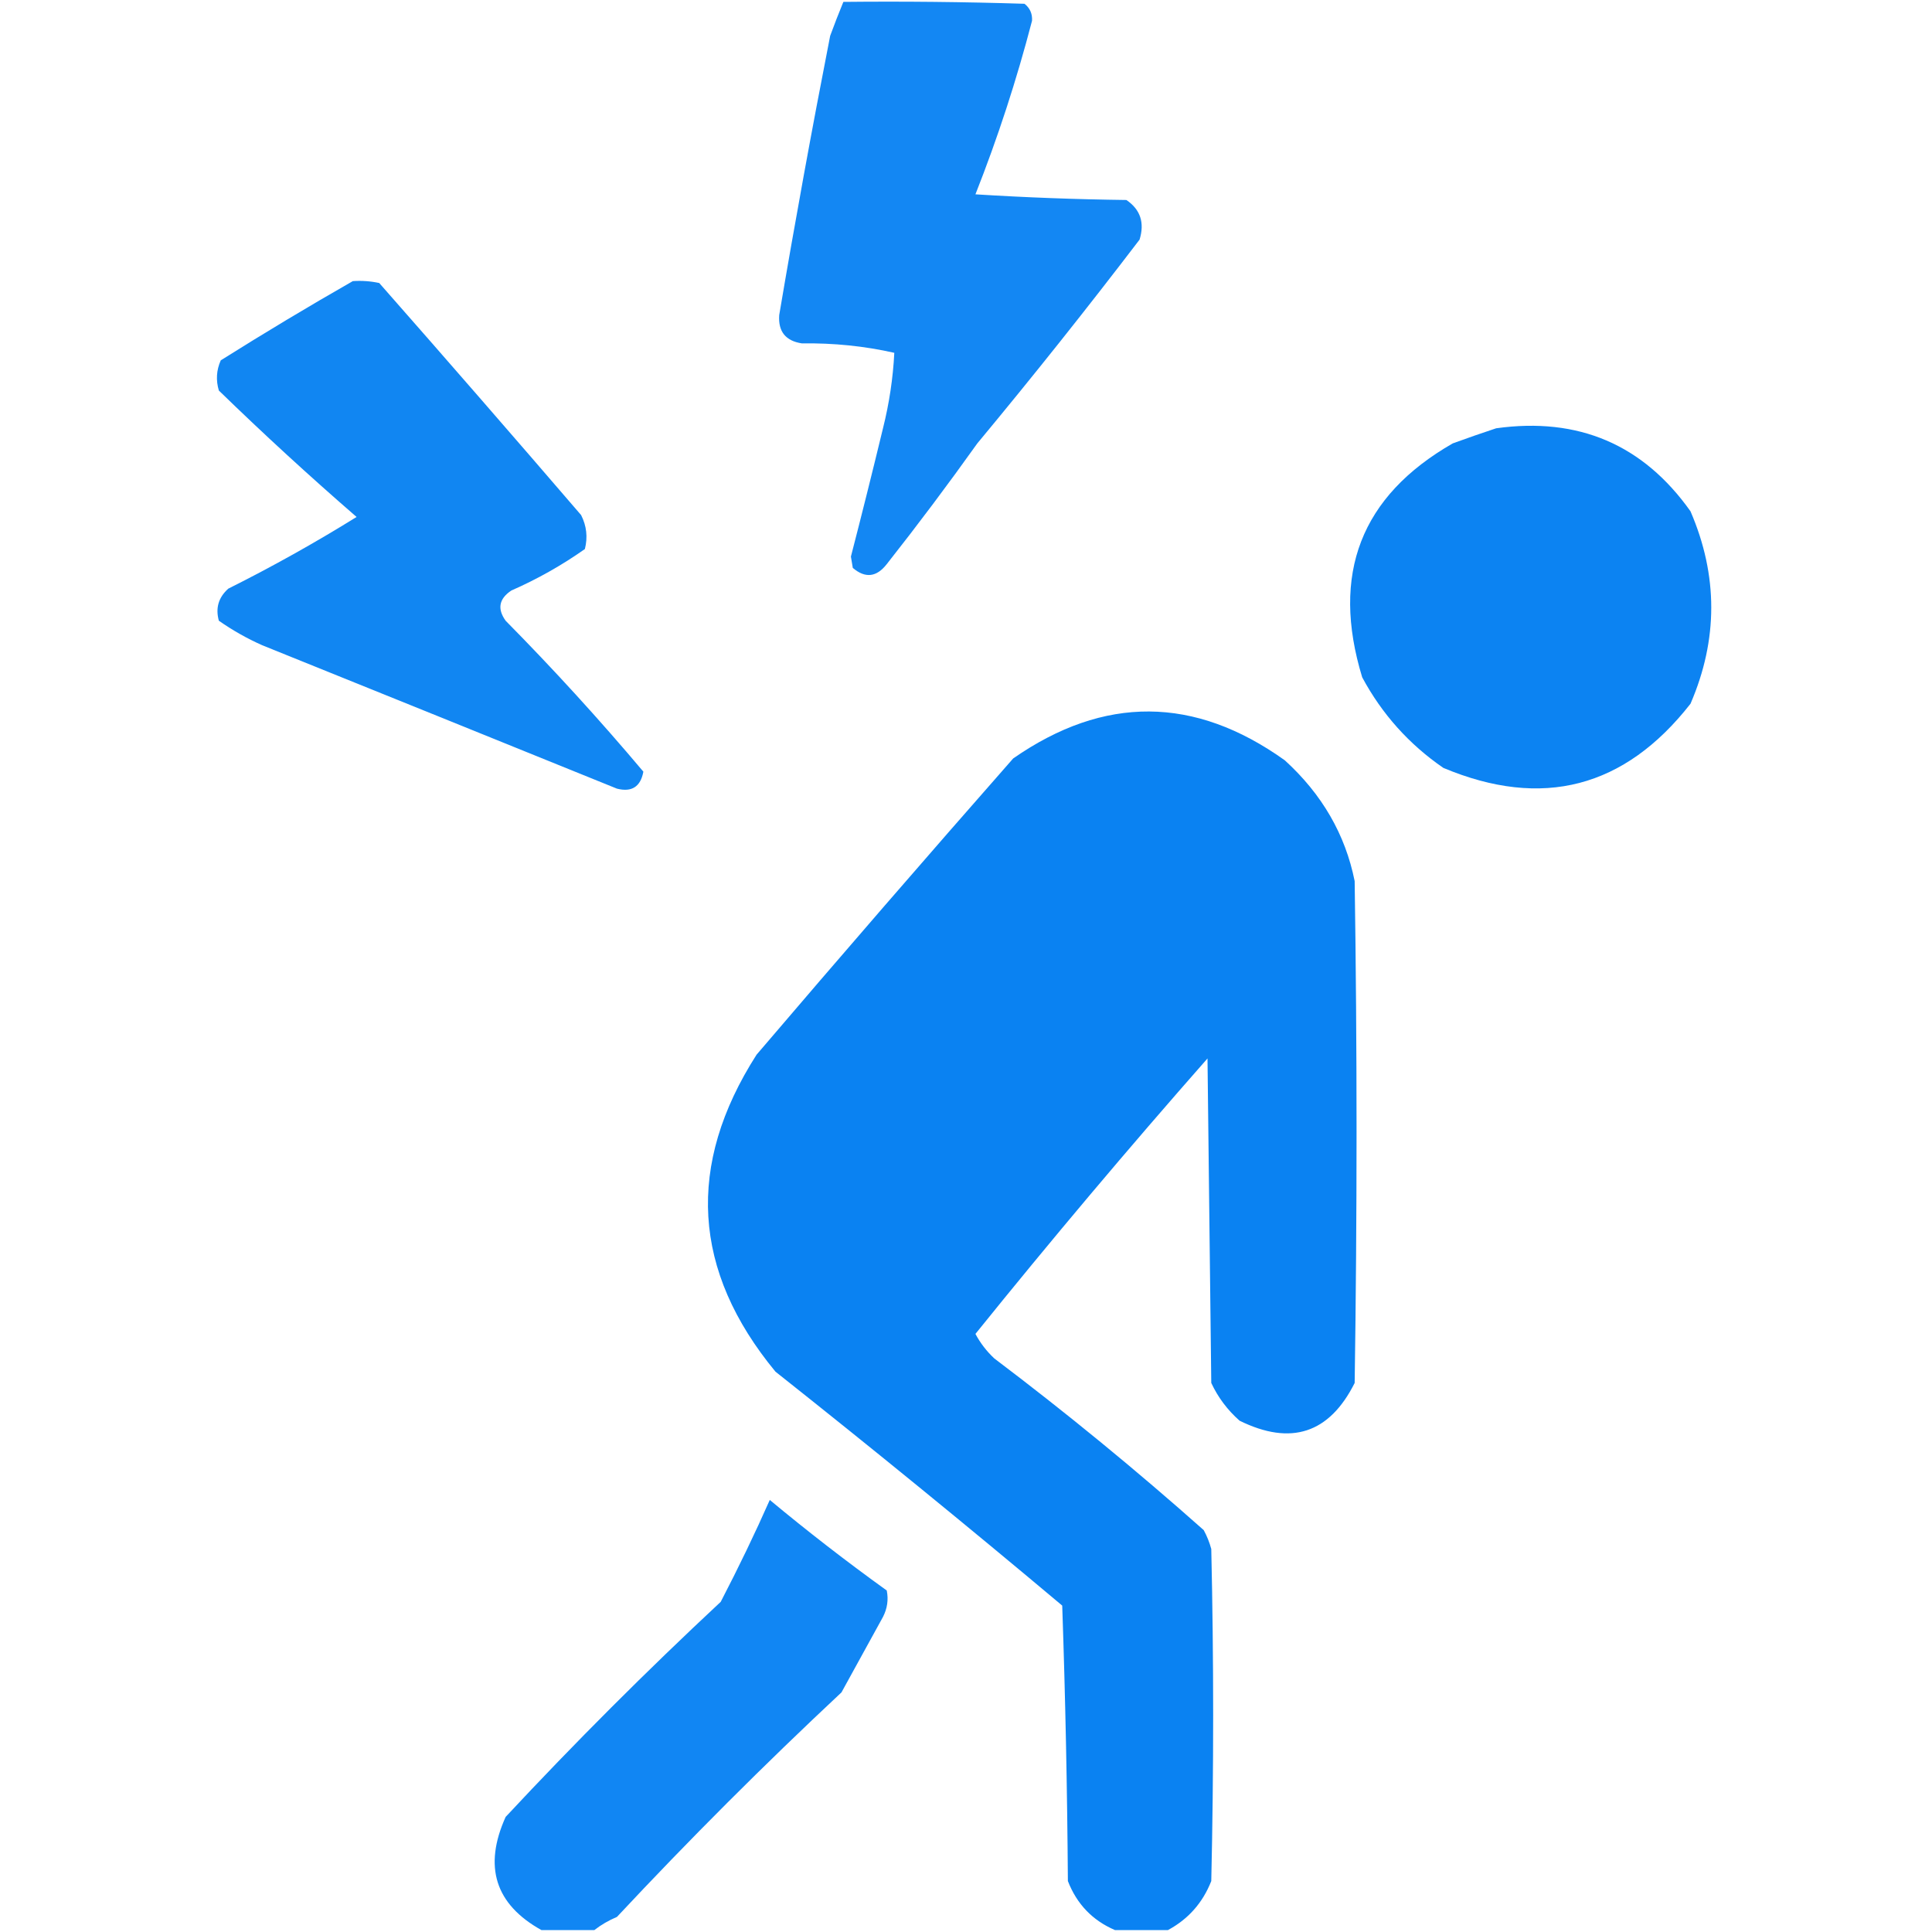 <?xml version="1.0" encoding="UTF-8"?>
<!DOCTYPE svg PUBLIC "-//W3C//DTD SVG 1.1//EN" "http://www.w3.org/Graphics/SVG/1.1/DTD/svg11.dtd">
<svg xmlns="http://www.w3.org/2000/svg" version="1.1" width="512px" height="512px" style="shape-rendering:geometricPrecision; text-rendering:geometricPrecision; image-rendering:optimizeQuality; fill-rule:evenodd; clip-rule:evenodd" xmlns:xlink="http://www.w3.org/1999/xlink">
<g><path style="opacity:0.936" fill="#047ff2" d="M 223.5,0.5 C 239.503,0.333 255.503,0.5 271.5,1C 272.944,2.126 273.61,3.626 273.5,5.5C 269.413,21.2 264.413,36.533 258.5,51.5C 271.821,52.333 285.154,52.833 298.5,53C 302.212,55.513 303.378,59.013 302,63.5C 288.05,81.786 273.716,99.786 259,117.5C 251.252,128.369 243.252,139.035 235,149.5C 232.294,152.978 229.294,153.311 226,150.5C 225.833,149.5 225.667,148.5 225.5,147.5C 228.35,136.492 231.183,125.158 234,113.5C 235.659,106.882 236.659,100.215 237,93.5C 229.099,91.713 220.932,90.88 212.5,91C 208.189,90.346 206.189,87.846 206.5,83.5C 210.669,58.833 215.169,34.166 220,9.5C 221.104,6.492 222.271,3.492 223.5,0.5 Z"/></g>
<g><path style="opacity:0.942" fill="#047ff2" d="M 93.5,74.5 C 95.857,74.337 98.19,74.503 100.5,75C 118.508,95.465 136.341,115.965 154,136.5C 155.457,139.366 155.79,142.366 155,145.5C 148.905,149.8 142.405,153.466 135.5,156.5C 132.237,158.68 131.737,161.346 134,164.5C 146.718,177.382 158.884,190.715 170.5,204.5C 169.76,208.495 167.426,209.995 163.5,209C 132.147,196.295 100.813,183.629 69.5,171C 65.464,169.209 61.631,167.042 58,164.5C 57.07,161.15 57.904,158.317 60.5,156C 72.115,150.192 83.449,143.858 94.5,137C 82.007,126.173 69.841,115.007 58,103.5C 57.182,100.773 57.348,98.106 58.5,95.5C 70.064,88.222 81.731,81.222 93.5,74.5 Z"/></g>
<g><path style="opacity:0.961" fill="#047ff2" d="M 396.5,113.5 C 418.279,110.469 435.446,117.803 448,135.5C 455.333,152.5 455.333,169.5 448,186.5C 430.546,208.822 408.713,214.489 382.5,203.5C 373.402,197.235 366.236,189.235 361,179.5C 352.642,152.126 360.642,131.459 385,117.5C 388.917,116.073 392.751,114.739 396.5,113.5 Z"/></g>
<g><path style="opacity:0.969" fill="#047ff2" d="M 309.5,511.5 C 304.833,511.5 300.167,511.5 295.5,511.5C 289.544,508.951 285.378,504.617 283,498.5C 282.833,474.16 282.333,449.826 281.5,425.5C 256.482,404.485 231.148,383.818 205.5,363.5C 183.458,336.755 181.792,308.755 200.5,279.5C 222.866,253.284 245.533,227.118 268.5,201C 292.594,184.237 316.594,184.404 340.5,201.5C 350.363,210.493 356.529,221.16 359,233.5C 359.667,277.833 359.667,322.167 359,366.5C 352.292,379.875 342.125,383.209 328.5,376.5C 325.287,373.66 322.787,370.326 321,366.5C 320.667,337.833 320.333,309.167 320,280.5C 299.025,304.319 278.525,328.652 258.5,353.5C 259.803,355.937 261.47,358.104 263.5,360C 282.581,374.411 301.081,389.577 319,405.5C 319.862,407.087 320.529,408.754 321,410.5C 321.667,439.833 321.667,469.167 321,498.5C 318.727,504.27 314.894,508.603 309.5,511.5 Z"/></g>
<g><path style="opacity:0.943" fill="#047ff2" d="M 157.5,511.5 C 152.833,511.5 148.167,511.5 143.5,511.5C 131.225,504.666 128.059,494.666 134,481.5C 152.333,461.833 171.333,442.833 191,424.5C 195.806,415.237 200.139,406.237 204,397.5C 213.999,405.821 224.333,413.821 235,421.5C 235.484,423.913 235.15,426.246 234,428.5C 230.348,435.135 226.681,441.802 223,448.5C 202.473,467.694 182.64,487.527 163.5,508C 161.273,508.941 159.273,510.108 157.5,511.5 Z"/></g>
</svg>
